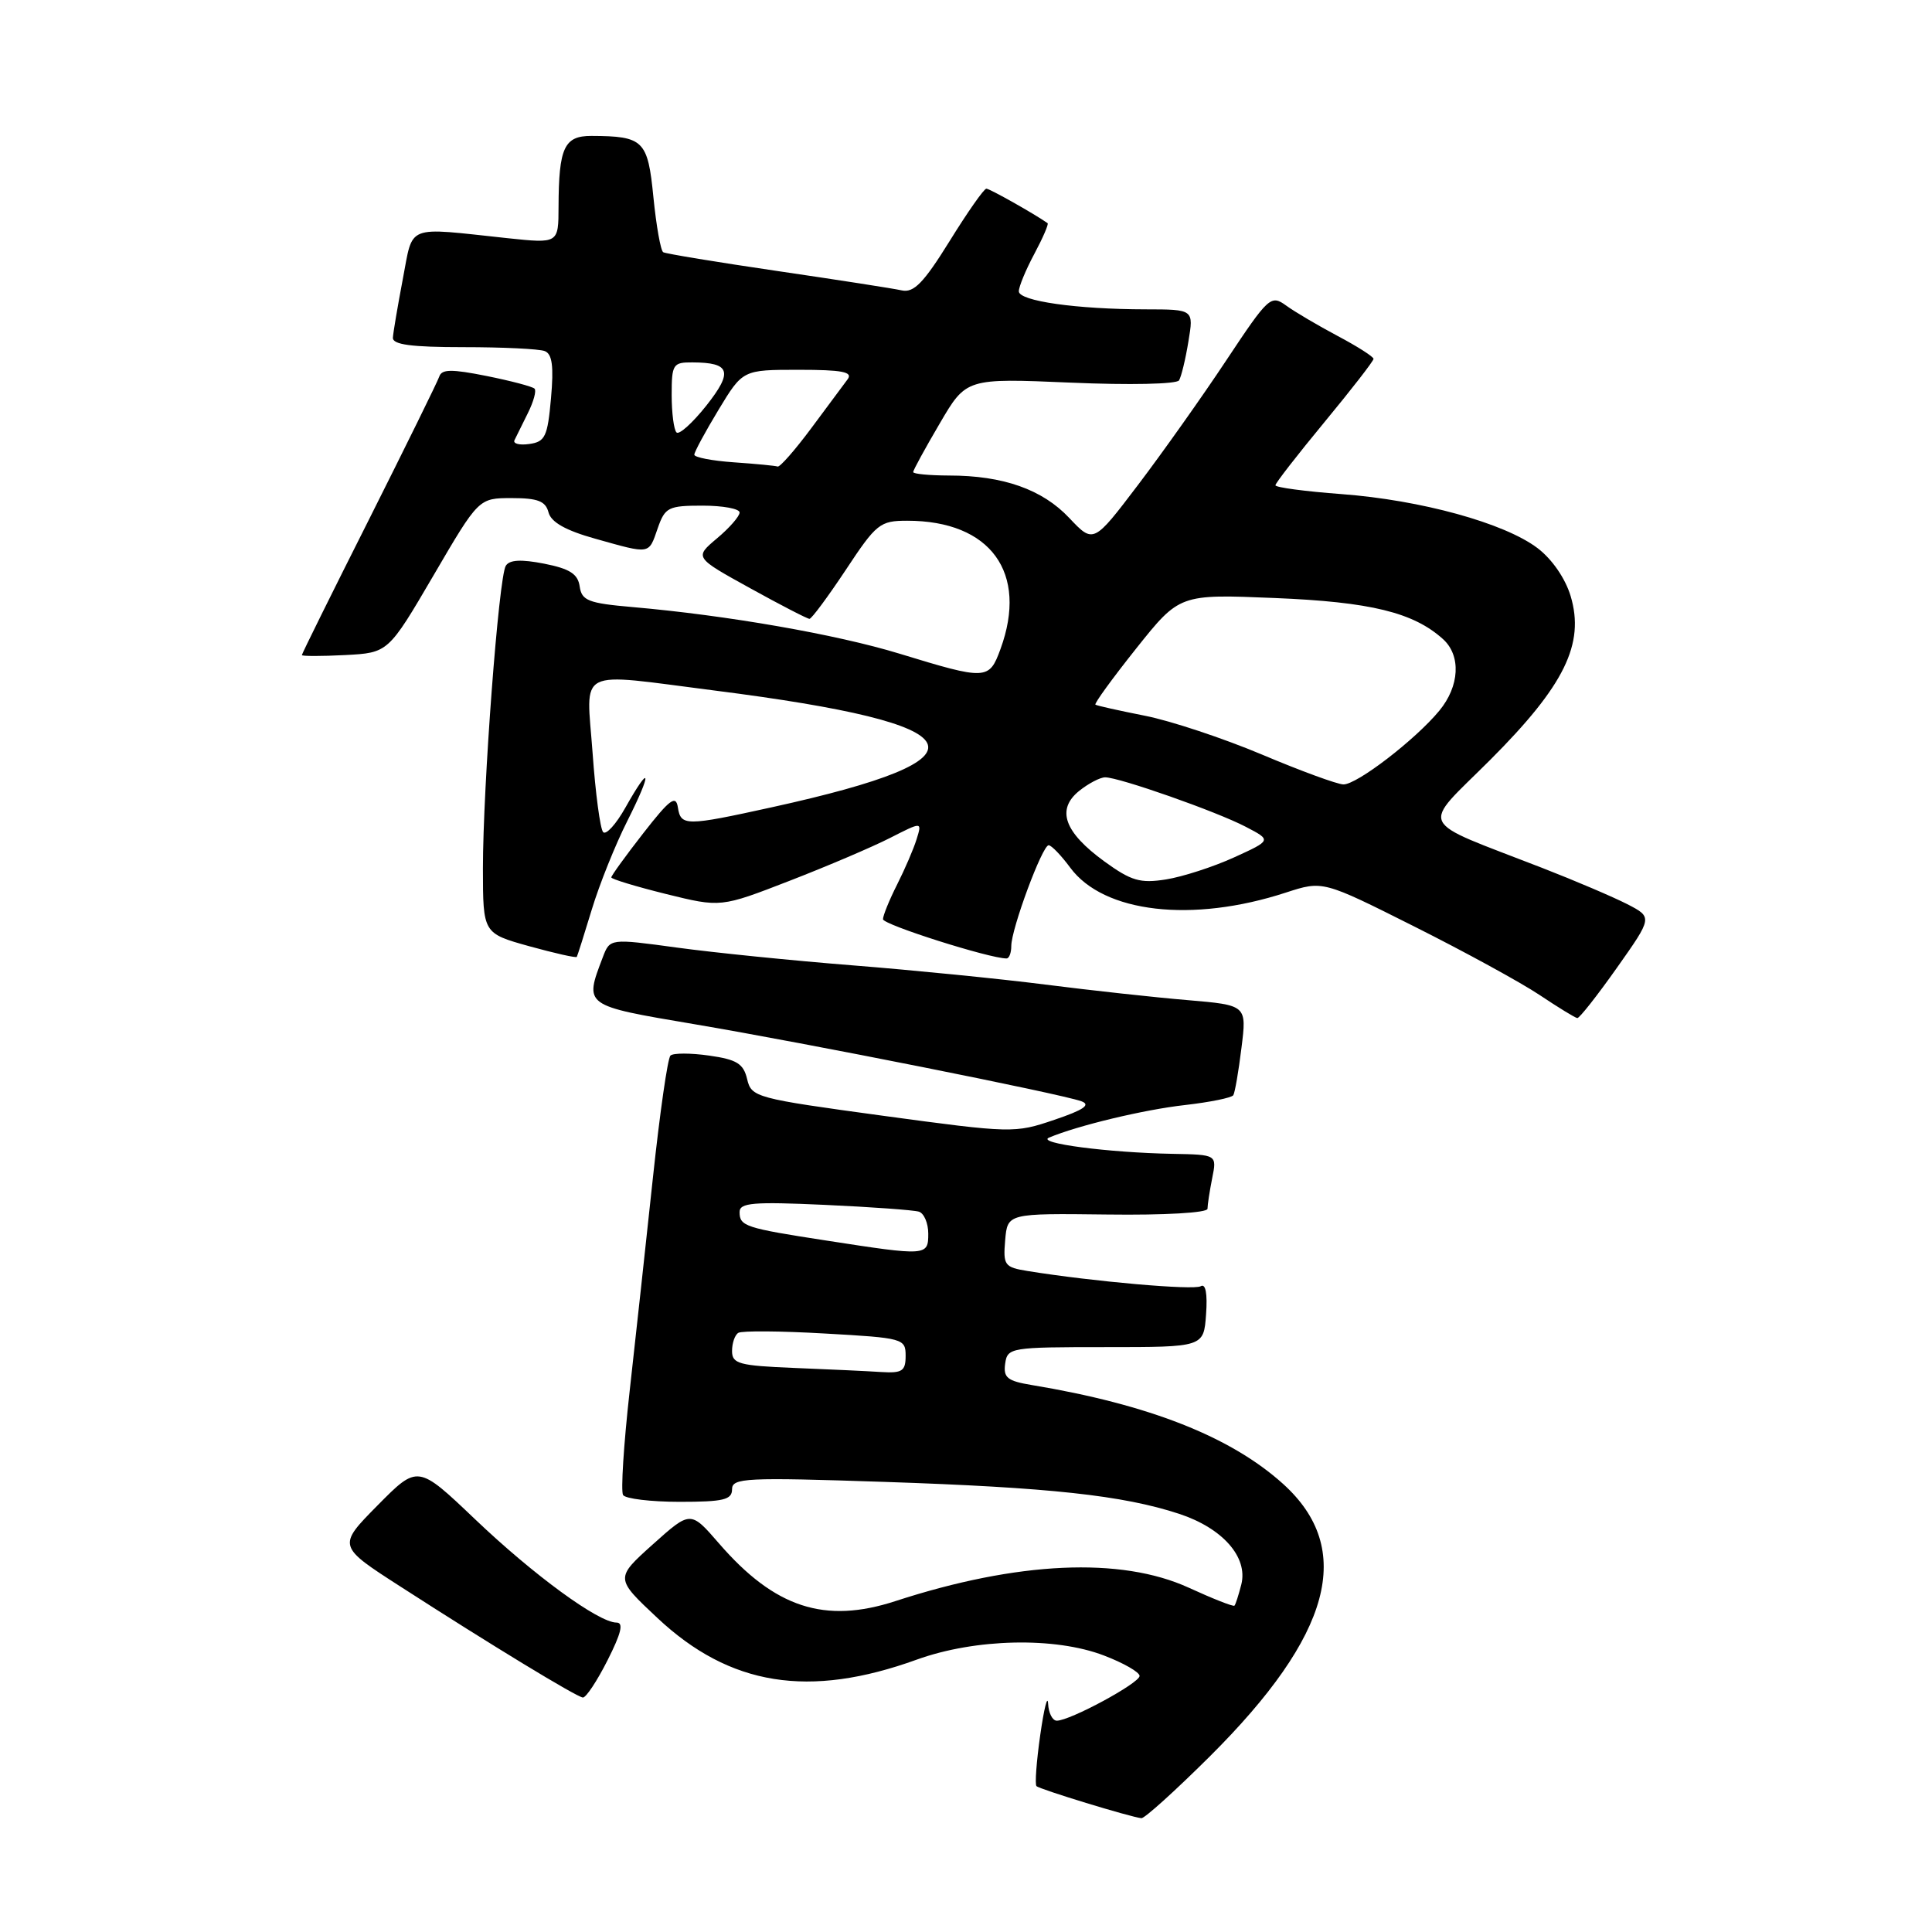 <?xml version="1.0" encoding="UTF-8" standalone="no"?>
<!DOCTYPE svg PUBLIC "-//W3C//DTD SVG 1.1//EN" "http://www.w3.org/Graphics/SVG/1.1/DTD/svg11.dtd" >
<svg xmlns="http://www.w3.org/2000/svg" xmlns:xlink="http://www.w3.org/1999/xlink" version="1.1" viewBox="0 0 256 256">
 <g >
 <path fill="currentColor"
d=" M 160.29 232.75 C 176.48 216.64 179.55 205.25 170.02 196.63 C 163.08 190.37 152.25 186.10 136.69 183.52 C 133.48 182.99 132.93 182.54 133.19 180.69 C 133.49 178.56 133.88 178.50 146.50 178.50 C 159.50 178.50 159.50 178.50 159.81 174.15 C 160.01 171.41 159.75 170.04 159.11 170.43 C 158.21 170.99 144.79 169.81 136.19 168.42 C 133.09 167.92 132.91 167.66 133.19 164.33 C 133.50 160.77 133.50 160.77 146.75 160.93 C 154.31 161.03 160.00 160.70 160.00 160.17 C 160.00 159.67 160.28 157.84 160.62 156.12 C 161.25 153.00 161.25 153.00 155.38 152.89 C 146.83 152.73 137.26 151.48 139.00 150.74 C 142.77 149.15 151.58 147.03 157.05 146.42 C 160.35 146.04 163.21 145.46 163.42 145.12 C 163.63 144.78 164.12 141.96 164.50 138.85 C 165.21 133.19 165.21 133.19 157.35 132.52 C 153.03 132.16 144.55 131.23 138.50 130.46 C 132.45 129.69 120.99 128.55 113.04 127.92 C 105.09 127.29 94.59 126.23 89.70 125.56 C 80.82 124.35 80.82 124.35 79.87 126.85 C 77.41 133.31 77.29 133.22 92.00 135.71 C 106.98 138.24 140.50 144.92 143.28 145.92 C 144.58 146.39 143.62 147.06 139.71 148.38 C 134.46 150.17 134.06 150.16 116.97 147.84 C 100.11 145.54 99.57 145.40 99.00 142.99 C 98.51 140.93 97.63 140.39 93.96 139.87 C 91.51 139.52 89.20 139.52 88.84 139.87 C 88.47 140.21 87.43 147.47 86.52 156.00 C 85.61 164.53 84.22 177.28 83.43 184.35 C 82.64 191.41 82.25 197.60 82.56 198.10 C 82.87 198.59 86.24 199.00 90.06 199.00 C 95.86 199.00 97.00 198.73 97.00 197.34 C 97.00 195.83 98.78 195.74 117.25 196.36 C 139.07 197.09 148.78 198.14 156.24 200.59 C 162.01 202.49 165.39 206.33 164.48 209.95 C 164.12 211.35 163.72 212.62 163.57 212.76 C 163.42 212.91 160.70 211.84 157.52 210.38 C 148.52 206.26 134.81 206.89 118.66 212.15 C 109.29 215.21 102.66 213.05 95.27 204.51 C 91.50 200.16 91.50 200.16 86.50 204.64 C 81.50 209.13 81.50 209.13 87.10 214.38 C 96.71 223.40 107.19 225.08 121.50 219.90 C 129.24 217.11 139.77 216.87 146.27 219.36 C 148.87 220.35 151.00 221.57 151.00 222.07 C 151.00 223.02 141.79 228.00 140.03 228.00 C 139.46 228.00 138.94 226.99 138.88 225.75 C 138.81 224.51 138.34 226.37 137.84 229.88 C 137.34 233.39 137.11 236.45 137.34 236.67 C 137.75 237.09 149.83 240.78 151.24 240.92 C 151.65 240.97 155.72 237.29 160.29 232.75 Z  M 80.50 220.00 C 82.32 216.40 82.66 215.00 81.69 215.00 C 79.32 215.00 70.72 208.72 62.93 201.29 C 55.36 194.08 55.36 194.08 50.03 199.47 C 44.71 204.86 44.71 204.86 53.11 210.26 C 64.99 217.92 76.37 224.84 77.23 224.93 C 77.64 224.97 79.11 222.75 80.50 220.00 Z  M 214.24 128.25 C 218.98 121.54 218.98 121.54 215.61 119.80 C 213.75 118.85 208.69 116.69 204.37 115.01 C 187.46 108.43 188.19 109.95 197.48 100.67 C 207.30 90.84 210.01 85.32 208.12 78.99 C 207.41 76.63 205.65 74.08 203.72 72.62 C 199.33 69.30 188.29 66.26 177.75 65.47 C 172.94 65.11 169.00 64.59 169.00 64.30 C 169.00 64.02 171.93 60.25 175.50 55.93 C 179.07 51.61 182.00 47.84 182.00 47.55 C 182.00 47.27 179.86 45.90 177.25 44.52 C 174.64 43.13 171.56 41.32 170.41 40.48 C 168.40 39.03 168.09 39.31 162.50 47.73 C 159.30 52.56 154.03 59.99 150.79 64.26 C 144.89 72.03 144.89 72.03 141.68 68.63 C 138.12 64.85 132.92 63.01 125.75 63.01 C 123.14 63.00 121.00 62.80 121.00 62.55 C 121.00 62.31 122.58 59.41 124.52 56.11 C 128.03 50.11 128.03 50.11 141.87 50.70 C 149.68 51.04 155.93 50.90 156.23 50.40 C 156.53 49.90 157.09 47.59 157.47 45.25 C 158.18 41.00 158.18 41.00 151.84 40.99 C 142.64 40.98 135.00 39.89 135.00 38.60 C 135.00 37.98 135.93 35.74 137.06 33.63 C 138.19 31.51 138.98 29.69 138.81 29.57 C 137.10 28.36 131.14 25.00 130.70 25.00 C 130.38 25.00 128.19 28.13 125.82 31.96 C 122.40 37.47 121.09 38.82 119.50 38.48 C 118.40 38.23 110.97 37.08 103.00 35.91 C 95.03 34.74 88.22 33.62 87.88 33.42 C 87.54 33.21 86.96 29.93 86.58 26.13 C 85.84 18.59 85.28 18.04 78.37 18.01 C 74.76 18.00 74.04 19.55 74.01 27.39 C 74.00 32.27 74.00 32.27 67.25 31.56 C 53.58 30.10 54.79 29.63 53.37 37.00 C 52.69 40.58 52.10 44.06 52.06 44.75 C 52.02 45.67 54.52 46.00 61.42 46.00 C 66.60 46.00 71.44 46.23 72.18 46.52 C 73.17 46.90 73.39 48.52 73.01 52.77 C 72.56 57.86 72.23 58.54 70.14 58.83 C 68.84 59.02 67.95 58.79 68.17 58.33 C 68.39 57.88 69.19 56.26 69.94 54.75 C 70.70 53.23 71.10 51.77 70.83 51.50 C 70.56 51.22 67.70 50.47 64.48 49.82 C 59.81 48.89 58.53 48.90 58.20 49.91 C 57.96 50.61 53.77 59.12 48.89 68.84 C 44.00 78.55 40.00 86.63 40.00 86.80 C 40.00 86.96 42.57 86.96 45.72 86.80 C 51.44 86.50 51.44 86.50 57.44 76.25 C 63.43 66.00 63.43 66.00 67.81 66.00 C 71.26 66.00 72.29 66.40 72.68 67.89 C 73.02 69.20 74.96 70.29 78.90 71.39 C 86.25 73.45 85.93 73.51 87.15 70.00 C 88.12 67.22 88.55 67.00 93.10 67.00 C 95.79 67.00 98.00 67.41 98.00 67.91 C 98.00 68.41 96.65 69.96 95.00 71.34 C 92.01 73.86 92.01 73.86 99.38 77.93 C 103.43 80.17 106.98 82.00 107.26 82.00 C 107.54 82.00 109.71 79.07 112.08 75.50 C 116.13 69.37 116.60 69.00 120.22 69.00 C 131.26 69.00 136.27 75.89 132.57 86.00 C 131.06 90.13 130.71 90.14 119.17 86.61 C 110.82 84.06 96.33 81.53 83.81 80.44 C 77.95 79.93 77.08 79.59 76.81 77.70 C 76.57 76.05 75.50 75.36 72.11 74.69 C 69.05 74.09 67.51 74.17 67.02 74.97 C 66.08 76.49 63.99 104.24 63.99 115.09 C 64.00 123.67 64.00 123.67 70.13 125.38 C 73.50 126.31 76.33 126.95 76.43 126.79 C 76.52 126.63 77.42 123.80 78.42 120.50 C 79.42 117.20 81.54 111.91 83.14 108.75 C 86.44 102.19 86.26 100.99 82.87 107.01 C 81.63 109.22 80.30 110.68 79.92 110.26 C 79.53 109.84 78.90 105.11 78.52 99.75 C 77.69 88.30 76.06 89.13 94.70 91.50 C 129.90 95.98 132.07 100.42 102.26 106.97 C 90.83 109.48 90.21 109.48 89.82 106.97 C 89.56 105.30 88.74 105.91 85.25 110.39 C 82.91 113.39 81.00 116.03 81.00 116.26 C 81.00 116.48 84.26 117.47 88.25 118.46 C 95.50 120.25 95.50 120.25 104.60 116.72 C 109.61 114.78 115.61 112.22 117.94 111.03 C 122.18 108.87 122.18 108.87 121.46 111.18 C 121.07 112.46 119.90 115.17 118.87 117.21 C 117.84 119.25 117.00 121.32 117.00 121.80 C 117.00 122.52 131.11 127.00 133.37 127.00 C 133.72 127.00 134.00 126.26 134.00 125.35 C 134.00 123.09 138.11 112.00 138.95 112.00 C 139.32 112.00 140.61 113.34 141.82 114.98 C 146.25 120.97 157.99 122.32 170.39 118.27 C 175.28 116.68 175.28 116.68 187.39 122.76 C 194.05 126.10 201.53 130.19 204.00 131.84 C 206.47 133.49 208.72 134.87 209.00 134.90 C 209.28 134.93 211.63 131.94 214.24 128.25 Z  M 105.25 181.26 C 97.93 180.96 97.00 180.71 97.00 179.02 C 97.00 177.97 97.37 176.89 97.83 176.61 C 98.29 176.32 103.46 176.36 109.33 176.70 C 119.69 177.28 120.00 177.37 120.00 179.65 C 120.00 181.68 119.55 181.97 116.75 181.80 C 114.96 181.68 109.79 181.44 105.25 181.26 Z  M 109.50 164.38 C 98.72 162.72 98.00 162.48 98.00 160.60 C 98.00 159.37 99.81 159.22 109.25 159.65 C 115.44 159.93 121.06 160.34 121.75 160.55 C 122.44 160.76 123.00 162.08 123.00 163.47 C 123.00 166.43 122.81 166.44 109.50 164.38 Z  M 146.33 114.14 C 141.02 110.27 139.94 107.28 142.98 104.81 C 144.21 103.82 145.77 103.00 146.44 103.00 C 148.30 103.00 161.20 107.53 165.06 109.55 C 168.50 111.34 168.50 111.34 163.50 113.62 C 160.75 114.87 156.70 116.18 154.50 116.53 C 151.08 117.07 149.90 116.73 146.33 114.14 Z  M 167.21 99.98 C 162.10 97.83 155.12 95.51 151.71 94.84 C 148.29 94.16 145.34 93.51 145.15 93.37 C 144.96 93.24 147.39 89.90 150.55 85.93 C 156.30 78.72 156.30 78.72 168.90 79.24 C 181.62 79.76 187.29 81.15 191.21 84.69 C 193.62 86.87 193.41 90.92 190.71 94.18 C 187.55 98.01 179.77 103.99 178.00 103.94 C 177.18 103.92 172.32 102.14 167.21 99.98 Z  M 97.25 61.26 C 94.36 61.06 92.00 60.60 92.00 60.25 C 92.00 59.89 93.45 57.21 95.21 54.30 C 98.42 49.00 98.42 49.00 105.83 49.00 C 111.59 49.00 113.04 49.28 112.32 50.25 C 111.81 50.94 109.63 53.86 107.49 56.75 C 105.34 59.64 103.34 61.92 103.04 61.82 C 102.75 61.71 100.14 61.46 97.25 61.26 Z  M 89.64 57.30 C 89.29 56.95 89.00 54.72 89.00 52.33 C 89.00 48.27 89.17 48.00 91.75 48.02 C 96.78 48.04 97.16 49.23 93.59 53.75 C 91.76 56.05 89.99 57.65 89.64 57.30 Z "/>
</g>
</svg>